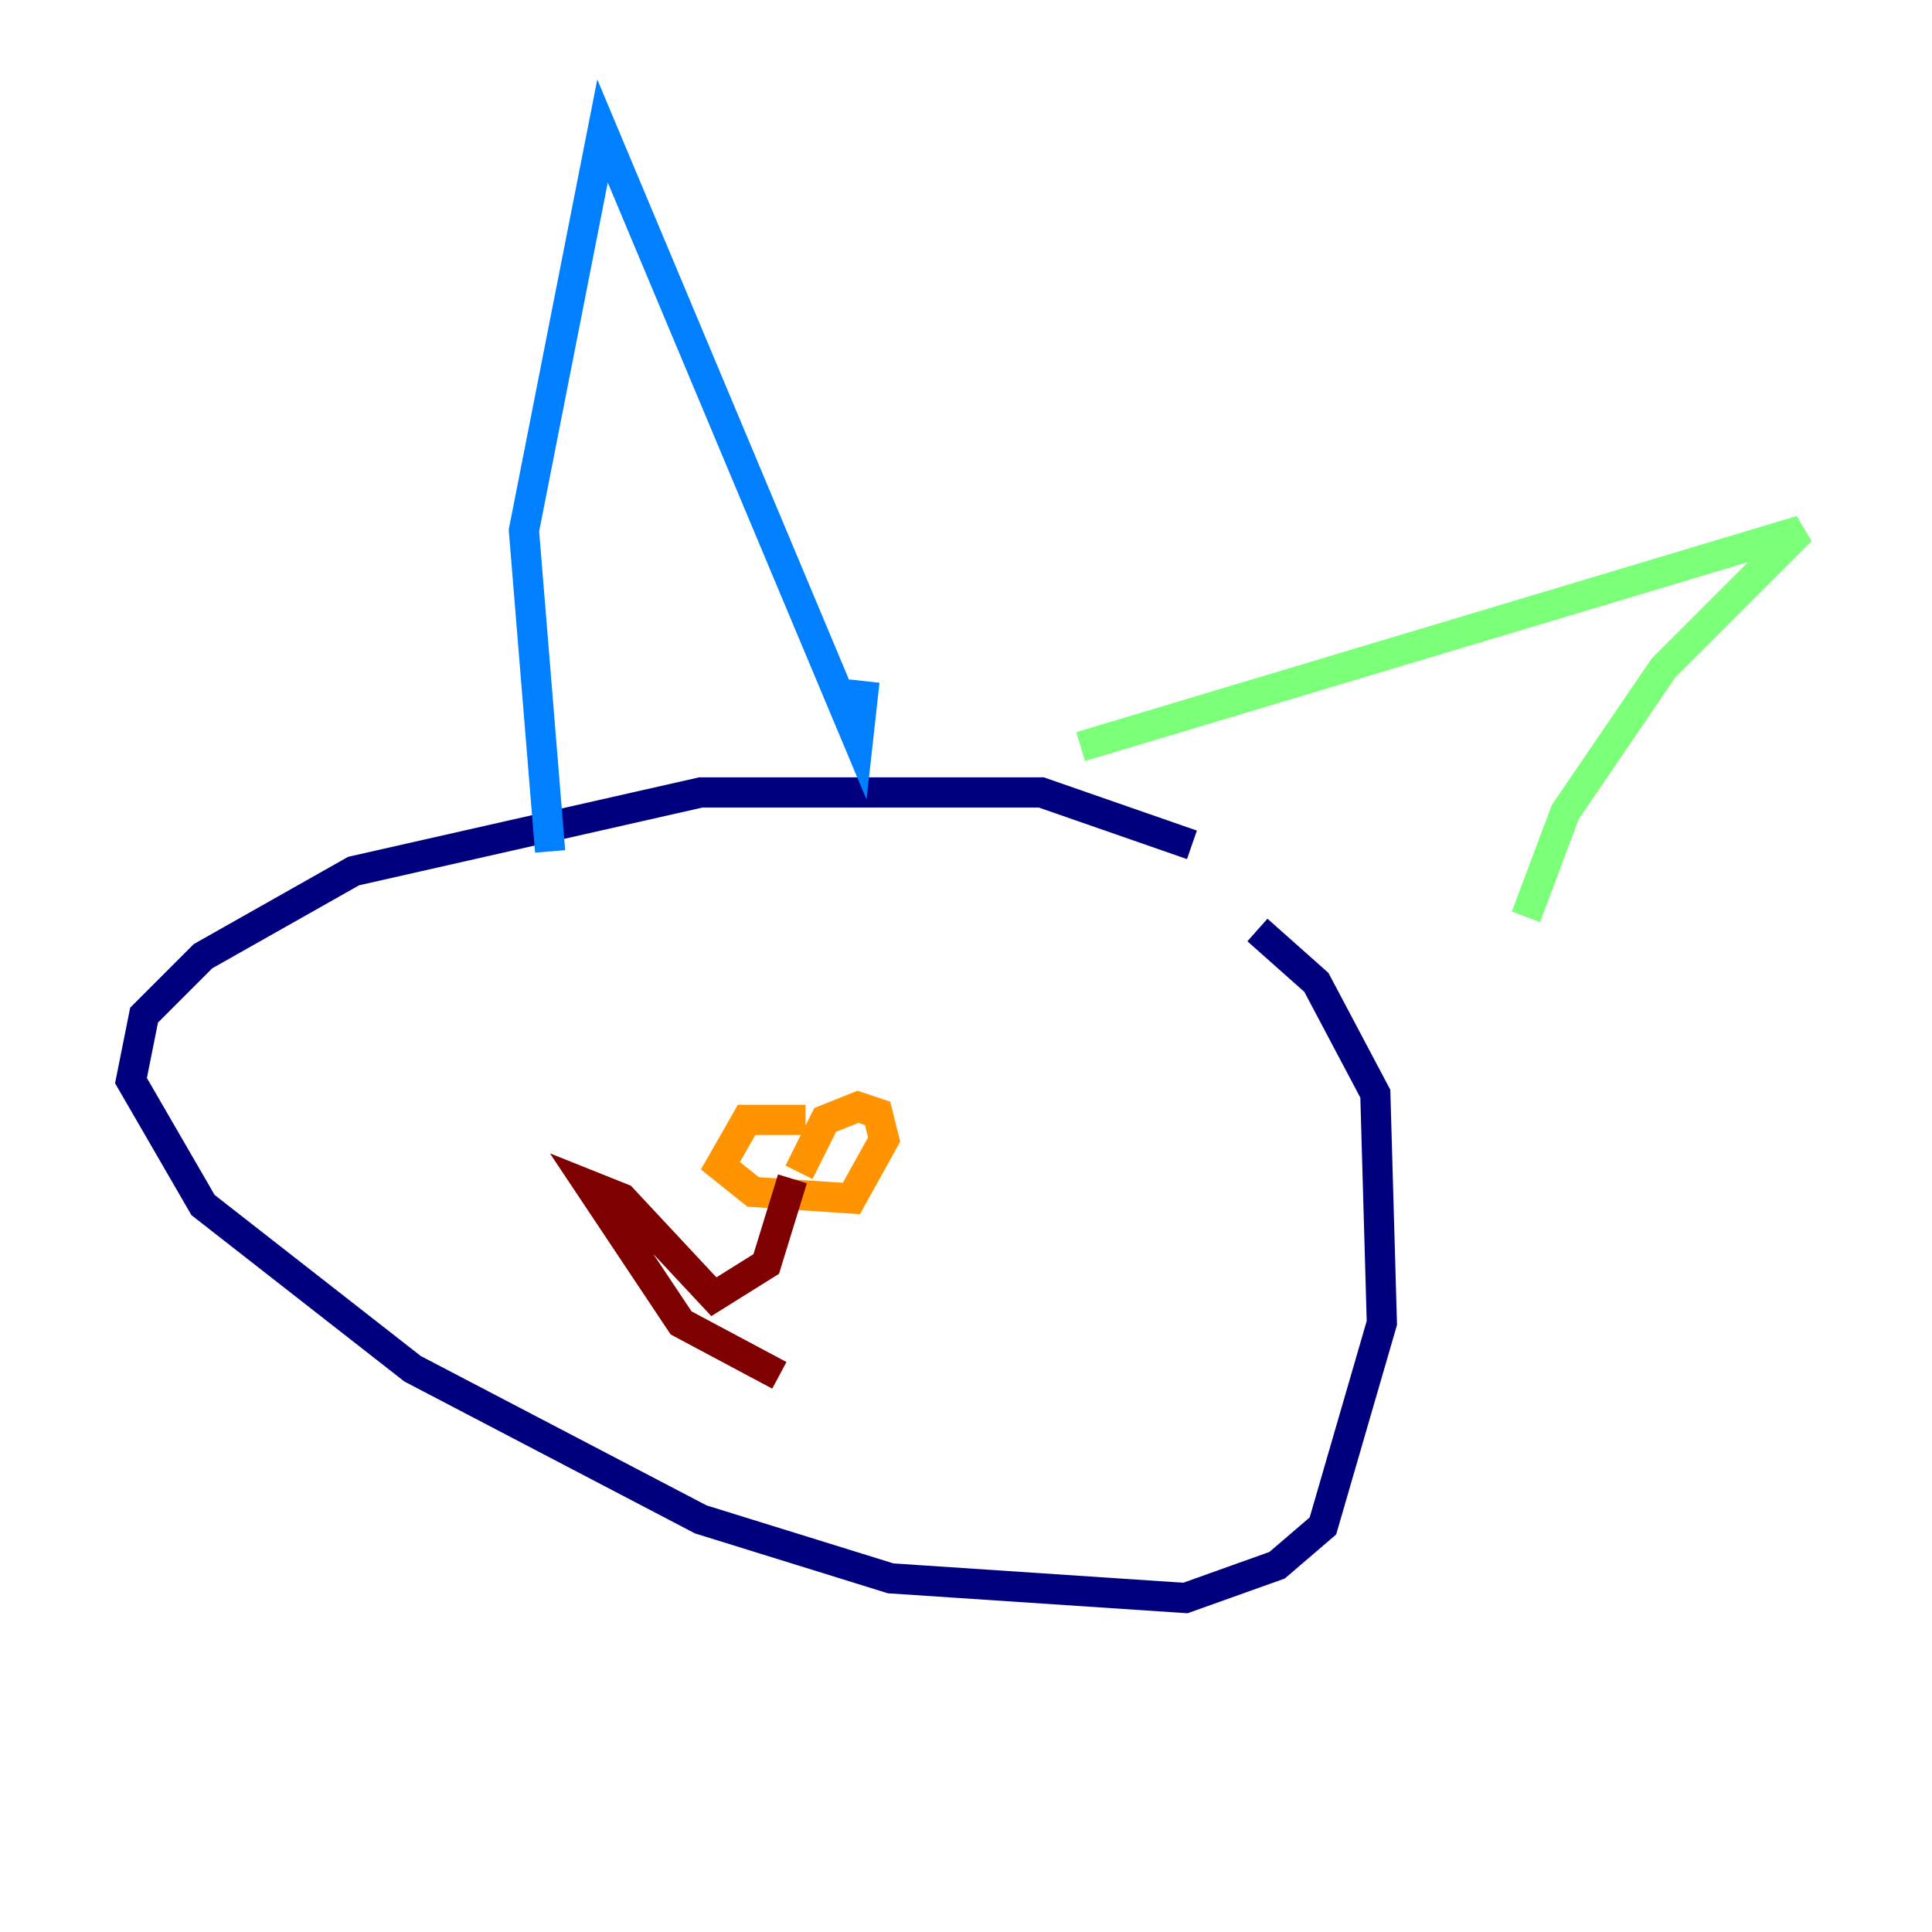 <?xml version="1.0" encoding="utf-8" ?>
<svg baseProfile="tiny" height="128" version="1.2" viewBox="0,0,128,128" width="128" xmlns="http://www.w3.org/2000/svg" xmlns:ev="http://www.w3.org/2001/xml-events" xmlns:xlink="http://www.w3.org/1999/xlink"><defs /><polyline fill="none" points="78.969,55.973 68.99,52.502 46.427,52.502 23.43,57.709 13.451,63.349 9.546,67.254 8.678,71.593 13.451,79.837 27.336,90.685 46.427,100.664 59.01,104.57 78.536,105.871 84.61,103.702 87.647,101.098 91.552,87.647 91.119,72.461 87.214,65.085 83.308,61.614" stroke="#00007f" stroke-width="2" /><polyline fill="none" points="36.447,56.407 34.712,35.146 39.919,8.678 56.841,49.031 57.275,45.125" stroke="#0080ff" stroke-width="2" /><polyline fill="none" points="71.593,49.464 119.322,35.146 110.21,44.258 103.702,53.803 101.098,60.746" stroke="#7cff79" stroke-width="2" /><polyline fill="none" points="53.37,74.197 49.464,74.197 47.729,77.234 49.898,78.969 56.407,79.403 58.576,75.498 58.142,73.763 56.841,73.329 54.671,74.197 52.936,77.668" stroke="#ff9400" stroke-width="2" /><polyline fill="none" points="52.502,78.102 50.766,83.742 47.295,85.912 41.22,79.403 39.051,78.536 45.125,87.647 51.634,91.119" stroke="#7f0000" stroke-width="2" /></svg>